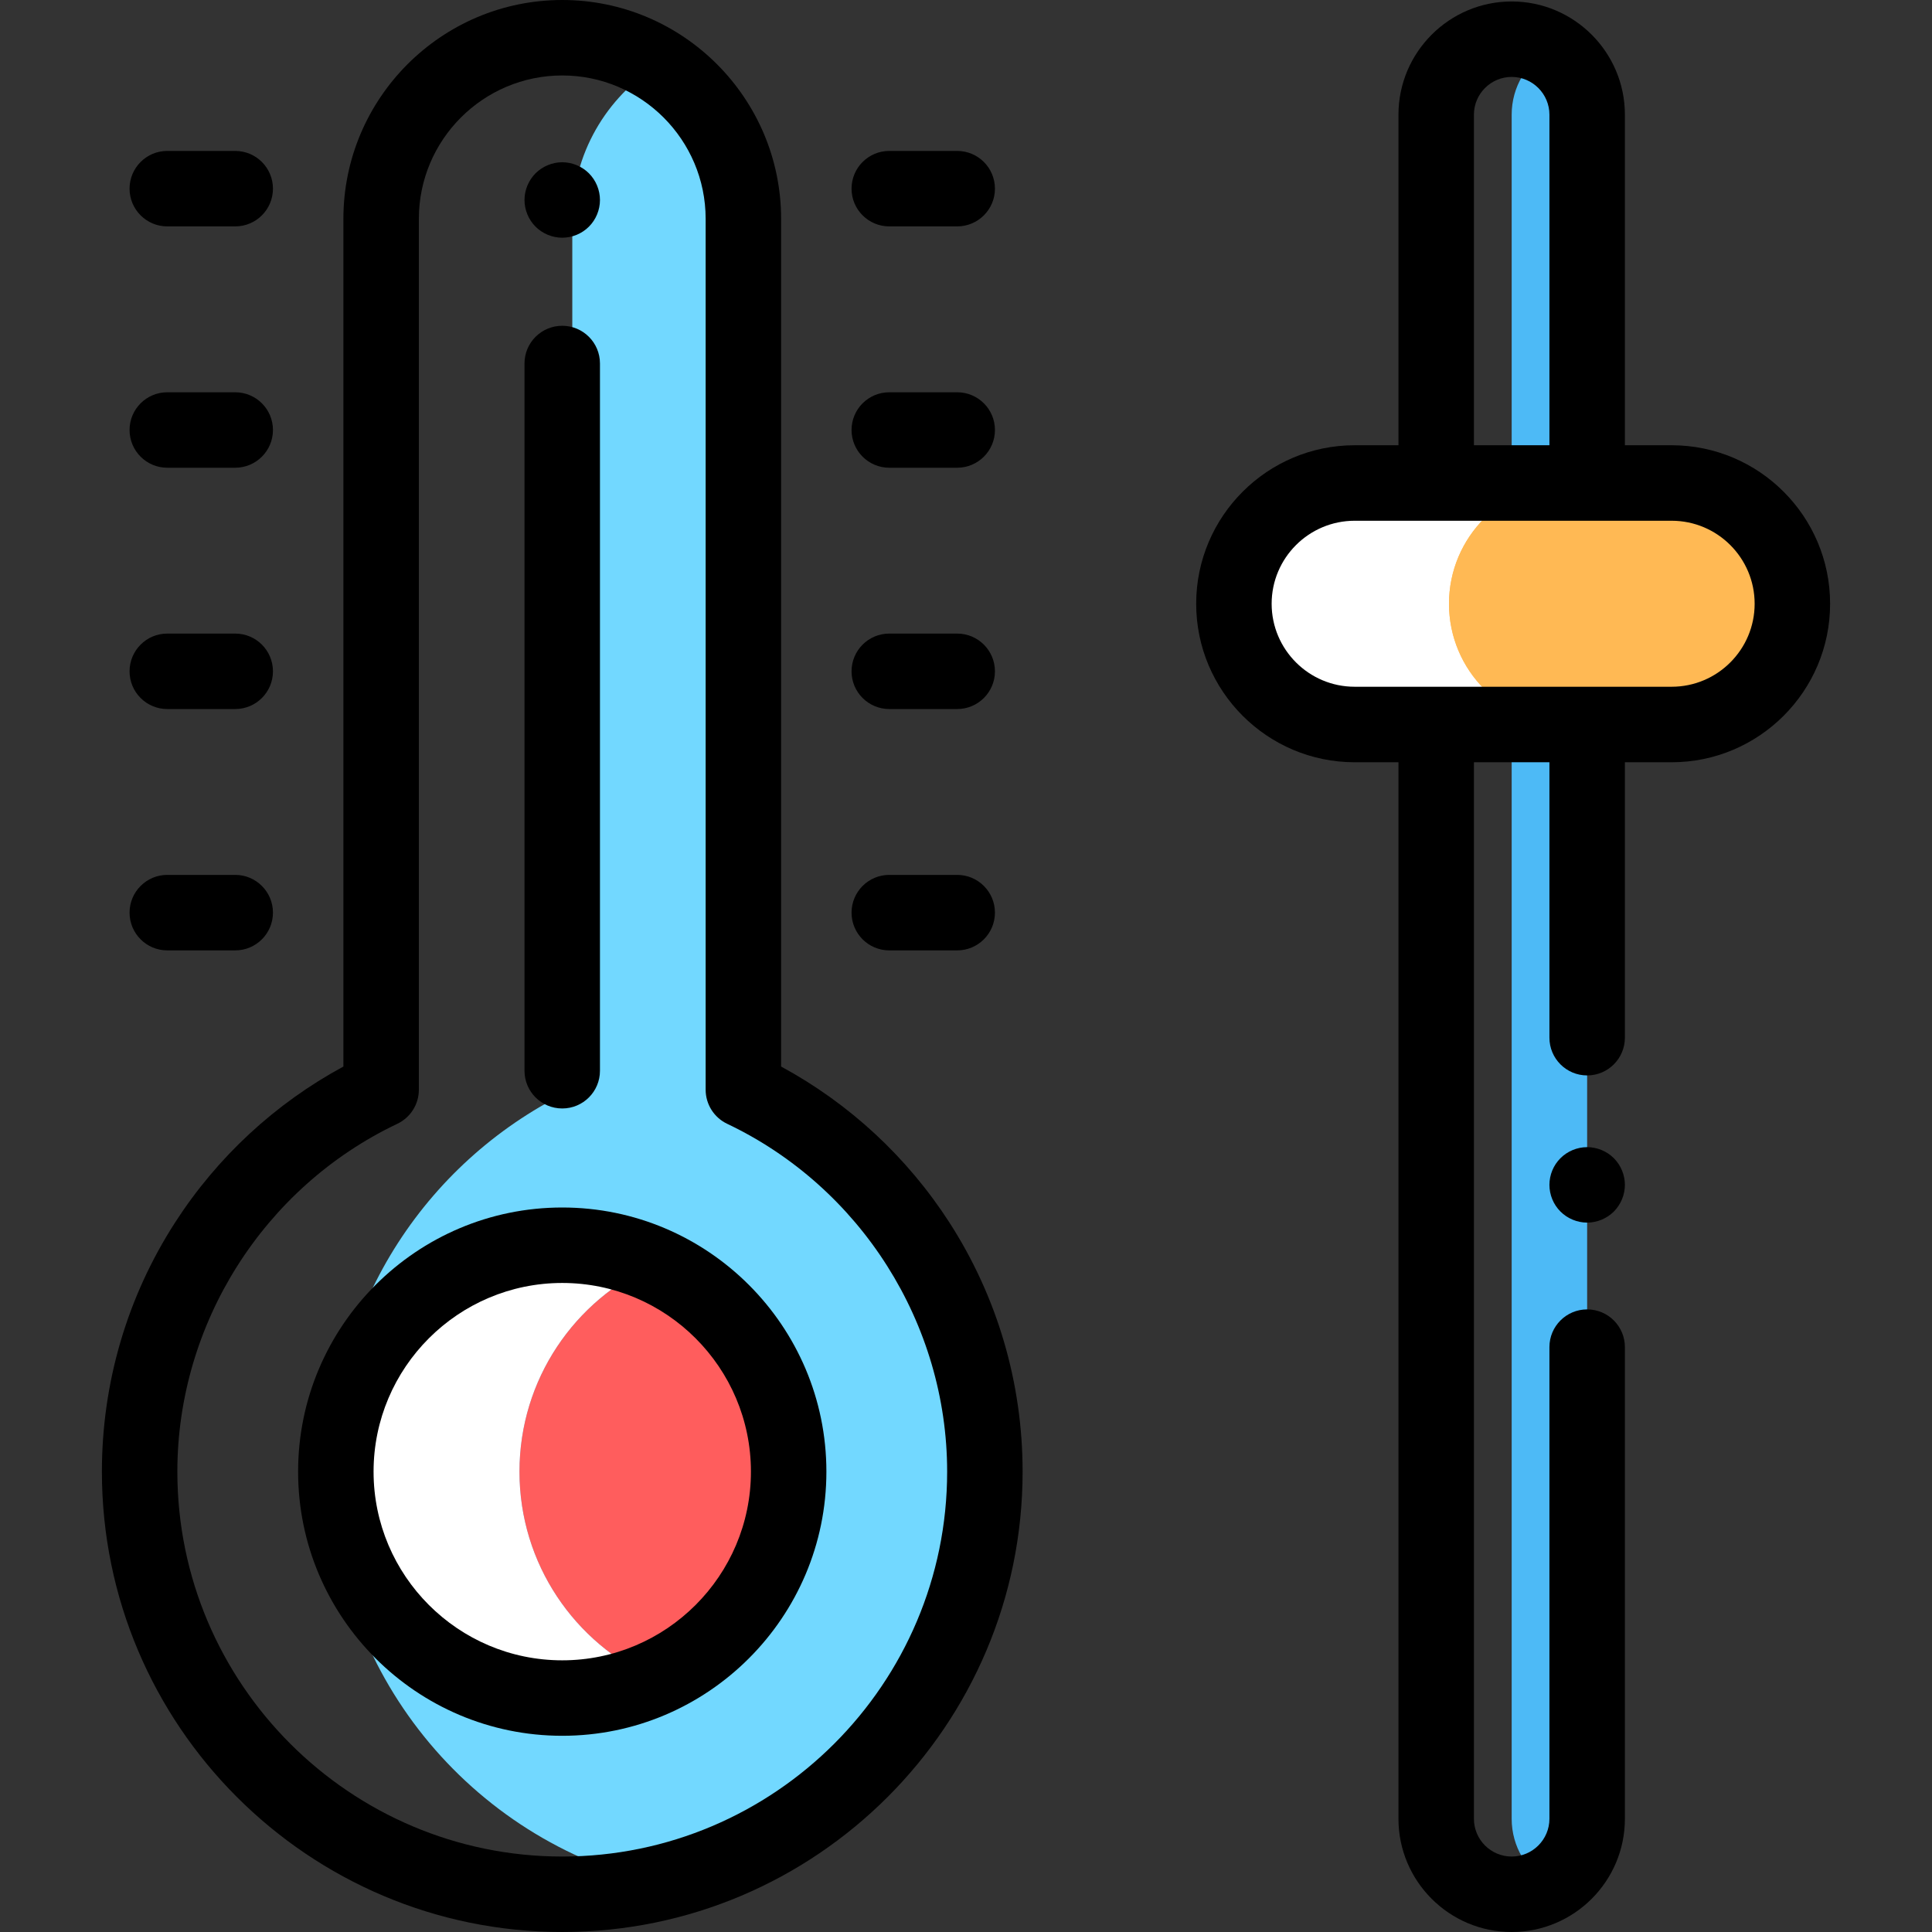 <svg width="50" height="50" viewBox="0 0 50 50" fill="none" xmlns="http://www.w3.org/2000/svg">
<rect x="0" y="0" width="50" height="50" fill="#333333" stroke="none"/>
<path d="M43.262 18.75H35.059C33.333 18.75 31.934 17.351 31.934 15.625C31.934 13.899 33.333 12.5 35.059 12.5H43.262C44.987 12.5 46.387 13.899 46.387 15.625C46.387 17.351 44.987 18.75 43.262 18.75Z" fill="#FFB954"/>
<path d="M37.5 15.625C37.5 13.899 38.899 12.5 40.625 12.5H35.059C33.333 12.5 31.934 13.899 31.934 15.625C31.934 17.351 33.333 18.75 35.059 18.75H40.625C38.899 18.75 37.5 17.351 37.5 15.625Z" fill="white"/>
<path d="M46.387 15.625C46.387 13.899 44.987 12.5 43.262 12.5H40.625C38.899 12.5 37.5 13.899 37.5 15.625C37.5 17.351 38.899 18.75 40.625 18.75H43.262C44.987 18.75 46.387 17.351 46.387 15.625Z" fill="#FFB954"/>
<path d="M40.099 48.76C40.681 48.422 41.075 47.793 41.075 47.07V18.75H39.122V47.07C39.122 47.793 39.515 48.422 40.099 48.76V48.76Z" fill="#4DBAF6"/>
<path d="M40.099 1.278C39.515 1.616 39.122 2.245 39.122 2.968V12.5H41.075V2.968C41.075 2.245 40.682 1.616 40.099 1.278Z" fill="#4DBAF6"/>
<path d="M19.238 28.202V5.664C19.238 3.984 18.353 2.51 17.025 1.683C15.696 2.51 14.811 3.984 14.811 5.664V28.202C11.116 29.957 8.561 33.723 8.561 38.086C8.561 43.276 12.176 47.621 17.025 48.742C21.874 47.621 25.488 43.276 25.488 38.086C25.488 33.723 22.934 29.957 19.238 28.202V28.202Z" fill="#72D8FF"/>
<path d="M13.444 38.086C13.444 35.696 14.875 33.642 16.927 32.73C16.201 32.407 15.397 32.227 14.551 32.227C11.315 32.227 8.691 34.85 8.691 38.086C8.691 41.322 11.315 43.945 14.551 43.945C15.397 43.945 16.201 43.764 16.927 43.442C14.875 42.53 13.444 40.476 13.444 38.086Z" fill="white"/>
<path d="M20.41 38.086C20.41 35.696 18.979 33.642 16.927 32.73C14.875 33.642 13.444 35.696 13.444 38.086C13.444 40.476 14.875 42.53 16.927 43.442C18.979 42.53 20.41 40.476 20.41 38.086Z" fill="#FF5D5D"/>
<path d="M14.551 31.25C10.781 31.25 7.715 34.317 7.715 38.086C7.715 41.855 10.781 44.922 14.551 44.922C18.32 44.922 21.387 41.855 21.387 38.086C21.387 34.317 18.32 31.25 14.551 31.25ZM14.551 42.969C11.858 42.969 9.668 40.778 9.668 38.086C9.668 35.394 11.858 33.203 14.551 33.203C17.243 33.203 19.434 35.394 19.434 38.086C19.434 40.778 17.243 42.969 14.551 42.969Z" fill="black"/>
<path d="M20.215 27.602V5.664C20.215 2.541 17.674 0 14.551 0C11.428 0 8.887 2.541 8.887 5.664V27.602C7.122 28.557 5.625 29.942 4.532 31.637C3.292 33.559 2.637 35.789 2.637 38.086C2.637 44.655 7.981 50 14.551 50C21.12 50 26.465 44.655 26.465 38.086C26.465 35.789 25.809 33.559 24.57 31.637C23.476 29.942 21.979 28.557 20.215 27.602ZM14.551 48.047C9.058 48.047 4.59 43.578 4.59 38.086C4.59 34.26 6.824 30.727 10.282 29.084C10.623 28.922 10.84 28.579 10.84 28.202V5.664C10.84 3.618 12.505 1.953 14.551 1.953C16.597 1.953 18.262 3.618 18.262 5.664V28.202C18.262 28.579 18.479 28.922 18.819 29.084C22.277 30.727 24.512 34.26 24.512 38.086C24.512 43.578 20.043 48.047 14.551 48.047Z" fill="black"/>
<path d="M14.551 6.152C14.807 6.152 15.06 6.048 15.241 5.866C15.423 5.685 15.527 5.433 15.527 5.176C15.527 4.919 15.423 4.667 15.241 4.485C15.06 4.304 14.807 4.199 14.551 4.199C14.294 4.199 14.042 4.304 13.86 4.485C13.679 4.667 13.574 4.919 13.574 5.176C13.574 5.433 13.679 5.685 13.86 5.866C14.042 6.048 14.294 6.152 14.551 6.152Z" fill="black"/>
<path d="M14.551 28.687C15.09 28.687 15.527 28.25 15.527 27.711V9.407C15.527 8.868 15.09 8.431 14.551 8.431C14.011 8.431 13.574 8.868 13.574 9.407V27.711C13.574 28.25 14.011 28.687 14.551 28.687Z" fill="black"/>
<path d="M23.015 5.859H24.772C25.311 5.859 25.749 5.422 25.749 4.883C25.749 4.343 25.311 3.906 24.772 3.906H23.015C22.475 3.906 22.038 4.343 22.038 4.883C22.038 5.422 22.475 5.859 23.015 5.859Z" fill="black"/>
<path d="M23.015 12.105H24.772C25.311 12.105 25.749 11.668 25.749 11.128C25.749 10.589 25.311 10.152 24.772 10.152H23.015C22.475 10.152 22.038 10.589 22.038 11.128C22.038 11.668 22.475 12.105 23.015 12.105Z" fill="black"/>
<path d="M23.015 18.35H24.772C25.311 18.35 25.749 17.913 25.749 17.374C25.749 16.834 25.311 16.397 24.772 16.397H23.015C22.475 16.397 22.038 16.834 22.038 17.374C22.038 17.913 22.475 18.35 23.015 18.35Z" fill="black"/>
<path d="M23.015 24.596H24.772C25.311 24.596 25.749 24.159 25.749 23.619C25.749 23.08 25.311 22.642 24.772 22.642H23.015C22.475 22.642 22.038 23.08 22.038 23.619C22.038 24.159 22.475 24.596 23.015 24.596Z" fill="black"/>
<path d="M4.329 5.859H6.087C6.627 5.859 7.064 5.422 7.064 4.883C7.064 4.343 6.627 3.906 6.087 3.906H4.329C3.79 3.906 3.353 4.343 3.353 4.883C3.353 5.422 3.79 5.859 4.329 5.859Z" fill="black"/>
<path d="M4.329 12.105H6.087C6.627 12.105 7.064 11.668 7.064 11.128C7.064 10.589 6.627 10.152 6.087 10.152H4.329C3.79 10.152 3.353 10.589 3.353 11.128C3.353 11.668 3.79 12.105 4.329 12.105Z" fill="black"/>
<path d="M4.329 18.35H6.087C6.627 18.35 7.064 17.913 7.064 17.374C7.064 16.834 6.627 16.397 6.087 16.397H4.329C3.79 16.397 3.353 16.834 3.353 17.374C3.353 17.913 3.79 18.35 4.329 18.35Z" fill="black"/>
<path d="M4.329 24.596H6.087C6.627 24.596 7.064 24.159 7.064 23.619C7.064 23.08 6.627 22.642 6.087 22.642H4.329C3.79 22.642 3.353 23.08 3.353 23.619C3.353 24.159 3.79 24.596 4.329 24.596Z" fill="black"/>
<path d="M41.075 29.688C40.818 29.688 40.566 29.792 40.385 29.974C40.202 30.155 40.099 30.407 40.099 30.664C40.099 30.921 40.202 31.173 40.385 31.355C40.566 31.536 40.818 31.641 41.075 31.641C41.332 31.641 41.584 31.536 41.766 31.355C41.947 31.173 42.052 30.921 42.052 30.664C42.052 30.407 41.947 30.155 41.766 29.974C41.584 29.792 41.332 29.688 41.075 29.688Z" fill="black"/>
<path d="M43.262 11.523H42.052V2.968C42.052 1.353 40.737 0.038 39.122 0.038C37.507 0.038 36.192 1.353 36.192 2.968V11.523H35.059C32.797 11.523 30.957 13.363 30.957 15.625C30.957 17.887 32.797 19.727 35.059 19.727H36.192V47.07C36.192 48.686 37.507 50 39.122 50C40.737 50 42.052 48.686 42.052 47.07V34.863C42.052 34.324 41.614 33.887 41.075 33.887C40.536 33.887 40.099 34.324 40.099 34.863V47.07C40.099 47.609 39.66 48.047 39.122 48.047C38.583 48.047 38.145 47.609 38.145 47.07V19.727H40.099V26.855C40.099 27.395 40.536 27.832 41.075 27.832C41.614 27.832 42.052 27.395 42.052 26.855V19.727H43.262C45.523 19.727 47.363 17.887 47.363 15.625C47.363 13.363 45.523 11.523 43.262 11.523ZM38.145 2.968C38.145 2.43 38.583 1.991 39.122 1.991C39.66 1.991 40.099 2.43 40.099 2.968V11.523H38.145V2.968ZM43.262 17.773H35.059C33.874 17.773 32.91 16.81 32.91 15.625C32.91 14.44 33.874 13.477 35.059 13.477H43.262C44.447 13.477 45.41 14.44 45.41 15.625C45.41 16.81 44.447 17.773 43.262 17.773Z" fill="black"/>
</svg>

